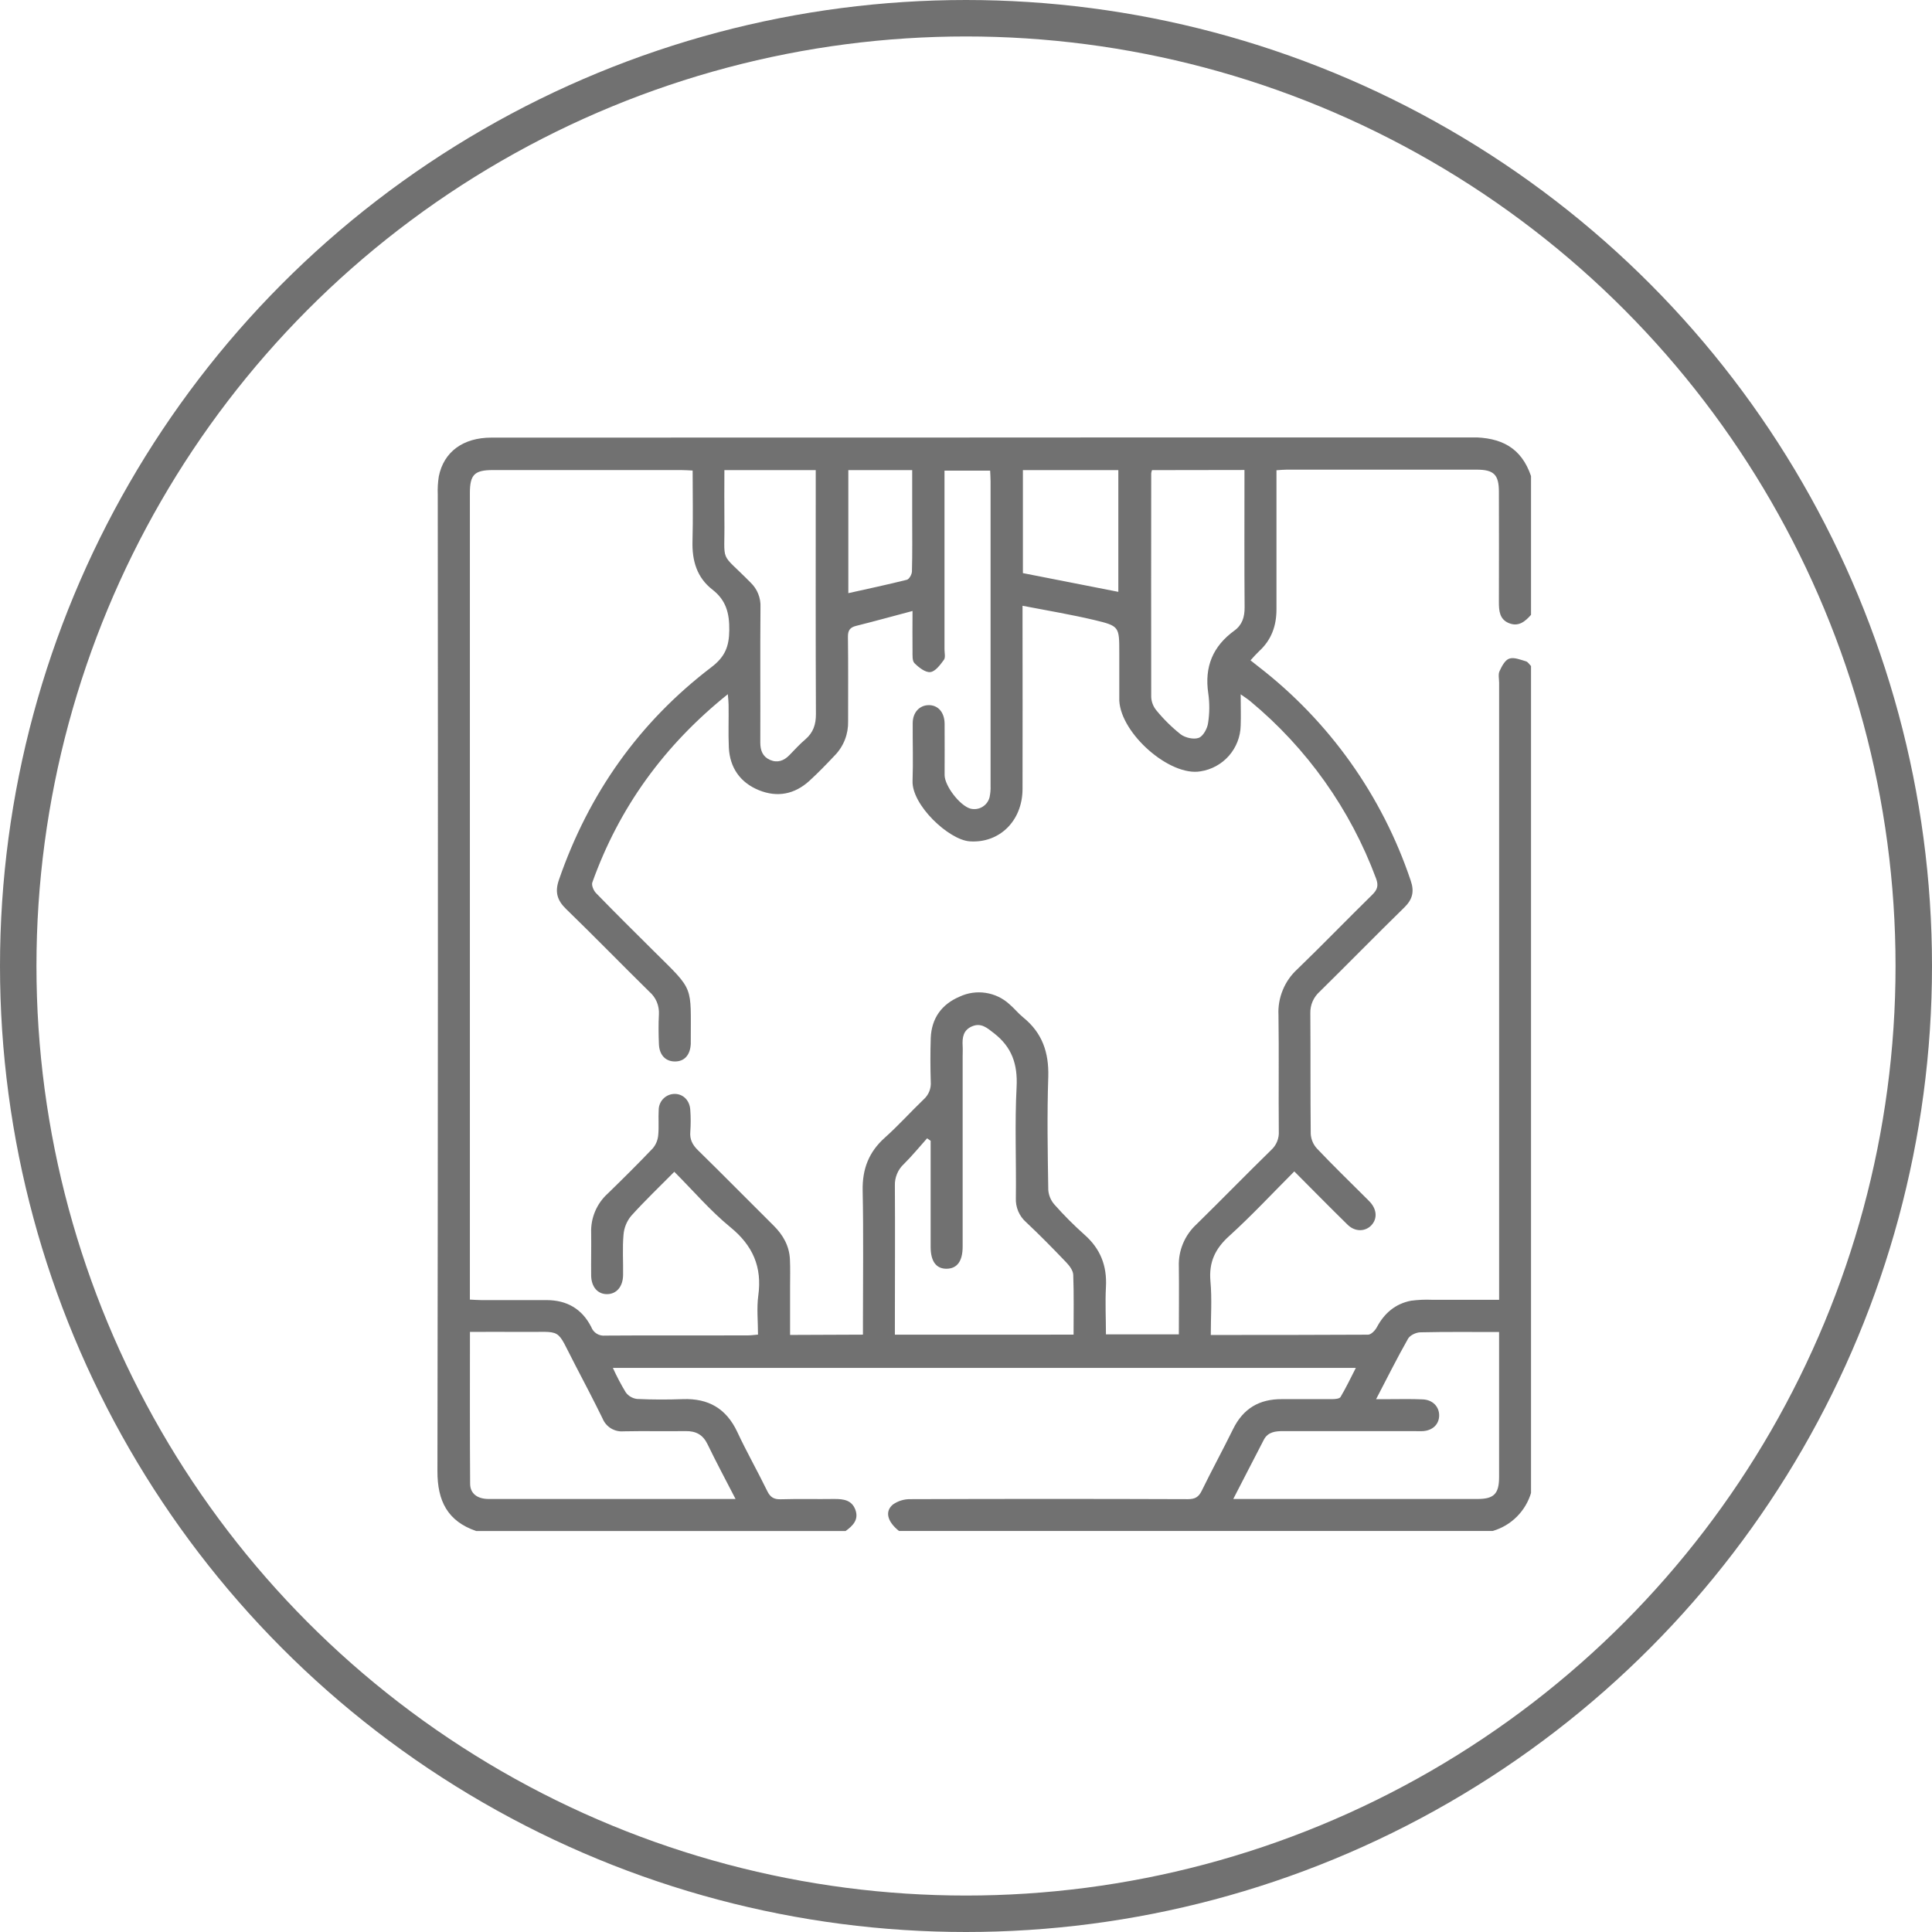 <svg width="53" height="53" viewBox="0 0 53 53" fill="none" xmlns="http://www.w3.org/2000/svg">
<circle cx="26.5" cy="26.5" r="26" stroke="#717171"/>
<g clip-path="url(#clip0_292_4)">
<path d="M23.197 42H13.063C12.28 41.732 11.998 41.178 12 40.357C12.014 31.426 12.017 22.494 12.009 13.562C12.002 13.396 12.012 13.231 12.038 13.067C12.175 12.392 12.707 12.005 13.478 12.005C22.439 12.005 31.4 12.002 40.361 11.996C41.178 11.996 41.732 12.275 42 13.059V16.867C41.839 17.049 41.661 17.2 41.398 17.096C41.135 16.991 41.118 16.755 41.119 16.509C41.124 15.503 41.119 14.498 41.119 13.493C41.119 13.023 40.983 12.884 40.511 12.884H35.298C35.212 12.884 35.128 12.893 35.017 12.9V13.231C35.017 14.392 35.017 15.554 35.017 16.716C35.017 17.171 34.878 17.556 34.539 17.866C34.461 17.944 34.383 18.023 34.305 18.115L34.519 18.284C36.464 19.785 37.919 21.83 38.7 24.159C38.803 24.458 38.75 24.672 38.526 24.892C37.744 25.656 36.981 26.438 36.201 27.205C36.118 27.279 36.053 27.37 36.008 27.472C35.964 27.574 35.943 27.684 35.946 27.796C35.954 28.899 35.946 30.002 35.957 31.105C35.966 31.254 36.025 31.396 36.126 31.506C36.555 31.96 37.004 32.395 37.446 32.836C37.494 32.885 37.544 32.931 37.59 32.982C37.774 33.188 37.785 33.438 37.62 33.613C37.455 33.788 37.175 33.8 36.969 33.598C36.483 33.122 36.006 32.636 35.506 32.135C34.903 32.739 34.338 33.347 33.725 33.903C33.334 34.254 33.158 34.626 33.206 35.154C33.25 35.635 33.215 36.122 33.215 36.622C34.682 36.622 36.106 36.622 37.53 36.614C37.612 36.614 37.723 36.499 37.77 36.411C37.975 36.025 38.277 35.766 38.709 35.682C38.902 35.657 39.097 35.648 39.292 35.657C39.895 35.657 40.497 35.657 41.125 35.657V18.731C41.125 18.623 41.095 18.501 41.136 18.412C41.197 18.279 41.286 18.107 41.403 18.068C41.533 18.023 41.71 18.098 41.861 18.142C41.916 18.157 41.956 18.229 42.004 18.275V40.944C41.931 41.194 41.796 41.422 41.612 41.606C41.427 41.791 41.2 41.926 40.949 41.998H24.661C24.345 41.746 24.265 41.465 24.495 41.273C24.635 41.174 24.803 41.123 24.974 41.126C27.512 41.117 30.049 41.117 32.587 41.126C32.78 41.126 32.881 41.071 32.966 40.897C33.244 40.328 33.548 39.771 33.827 39.203C34.107 38.635 34.548 38.38 35.164 38.382C35.622 38.382 36.081 38.382 36.539 38.382C36.618 38.382 36.746 38.373 36.774 38.324C36.925 38.07 37.052 37.803 37.194 37.526H16.813C16.918 37.756 17.035 37.98 17.166 38.196C17.202 38.246 17.248 38.287 17.301 38.318C17.354 38.349 17.413 38.369 17.474 38.377C17.892 38.397 18.313 38.397 18.732 38.382C19.436 38.357 19.925 38.641 20.227 39.285C20.483 39.833 20.782 40.358 21.047 40.902C21.132 41.078 21.235 41.136 21.427 41.129C21.916 41.114 22.404 41.129 22.891 41.121C23.142 41.121 23.368 41.151 23.466 41.419C23.564 41.688 23.397 41.856 23.197 42ZM23.673 36.613V36.259C23.673 35.058 23.69 33.857 23.665 32.66C23.654 32.07 23.833 31.603 24.274 31.209C24.645 30.878 24.978 30.505 25.337 30.161C25.405 30.1 25.459 30.025 25.493 29.94C25.527 29.855 25.541 29.764 25.533 29.672C25.521 29.273 25.52 28.872 25.533 28.472C25.556 27.933 25.832 27.55 26.324 27.341C26.547 27.236 26.796 27.2 27.039 27.237C27.283 27.274 27.51 27.382 27.691 27.548C27.825 27.662 27.936 27.803 28.072 27.913C28.591 28.334 28.776 28.871 28.757 29.538C28.722 30.571 28.741 31.607 28.757 32.642C28.768 32.79 28.827 32.931 28.925 33.043C29.184 33.336 29.46 33.612 29.751 33.872C30.188 34.257 30.37 34.725 30.339 35.302C30.316 35.736 30.339 36.173 30.339 36.606H32.339C32.339 35.969 32.347 35.354 32.339 34.741C32.331 34.526 32.37 34.313 32.453 34.114C32.536 33.916 32.66 33.737 32.818 33.591C33.508 32.915 34.182 32.222 34.873 31.547C34.944 31.482 34.999 31.403 35.035 31.314C35.071 31.225 35.087 31.129 35.081 31.034C35.071 29.971 35.088 28.906 35.072 27.843C35.06 27.609 35.101 27.376 35.19 27.16C35.278 26.943 35.414 26.749 35.586 26.591C36.281 25.92 36.952 25.224 37.642 24.548C37.786 24.407 37.823 24.295 37.748 24.096C37.044 22.202 35.854 20.526 34.298 19.236C34.228 19.177 34.149 19.128 34.035 19.047C34.035 19.367 34.045 19.639 34.035 19.908C34.028 20.213 33.913 20.505 33.712 20.734C33.51 20.963 33.234 21.114 32.933 21.16C32.097 21.307 30.75 20.132 30.705 19.218C30.705 19.15 30.705 19.082 30.705 19.014V17.901C30.705 17.19 30.705 17.173 30.021 17.009C29.383 16.858 28.735 16.75 28.051 16.618V17.047C28.051 18.58 28.056 20.112 28.051 21.645C28.047 22.534 27.402 23.139 26.599 23.08C26.025 23.038 25.007 22.081 25.034 21.42C25.053 20.895 25.034 20.366 25.038 19.84C25.038 19.544 25.223 19.35 25.47 19.344C25.73 19.338 25.91 19.538 25.913 19.852C25.917 20.321 25.913 20.791 25.913 21.26C25.913 21.561 26.335 22.104 26.622 22.183C26.732 22.211 26.849 22.194 26.946 22.137C27.044 22.08 27.116 21.986 27.145 21.877C27.168 21.773 27.178 21.666 27.174 21.559C27.174 18.777 27.174 15.995 27.174 13.213C27.174 13.111 27.166 13.008 27.162 12.911H25.91V13.245C25.91 14.769 25.91 16.292 25.91 17.814C25.91 17.912 25.942 18.037 25.894 18.101C25.794 18.237 25.659 18.422 25.522 18.437C25.385 18.453 25.204 18.31 25.086 18.192C25.021 18.127 25.035 17.971 25.033 17.856C25.028 17.509 25.033 17.163 25.033 16.761C24.48 16.908 23.983 17.045 23.484 17.17C23.313 17.213 23.259 17.297 23.261 17.474C23.272 18.245 23.265 19.016 23.266 19.788C23.27 19.959 23.241 20.129 23.179 20.289C23.117 20.449 23.024 20.595 22.905 20.718C22.677 20.959 22.447 21.199 22.201 21.423C21.796 21.79 21.324 21.883 20.816 21.676C20.308 21.469 20.019 21.06 19.994 20.503C19.976 20.111 19.994 19.72 19.987 19.329C19.987 19.251 19.976 19.168 19.966 19.044C18.221 20.445 16.985 22.15 16.249 24.208C16.222 24.286 16.283 24.429 16.349 24.498C16.88 25.046 17.421 25.58 17.961 26.117C19.056 27.2 18.947 27.02 18.95 28.574C18.95 28.593 18.95 28.612 18.95 28.632C18.936 28.939 18.779 29.117 18.521 29.119C18.263 29.122 18.088 28.947 18.076 28.644C18.065 28.371 18.061 28.096 18.076 27.824C18.082 27.708 18.062 27.591 18.017 27.484C17.972 27.377 17.902 27.282 17.814 27.206C17.048 26.453 16.3 25.683 15.53 24.937C15.282 24.696 15.217 24.468 15.334 24.134C16.15 21.771 17.532 19.813 19.518 18.301C19.891 18.016 20.001 17.734 20.006 17.29C20.012 16.826 19.921 16.468 19.544 16.175C19.118 15.845 18.983 15.382 18.997 14.851C19.015 14.21 19.001 13.568 19.001 12.908C18.878 12.903 18.784 12.895 18.688 12.895H13.527C13.014 12.895 12.89 13.019 12.89 13.533V35.651C13.015 35.657 13.11 35.665 13.203 35.665C13.798 35.665 14.394 35.665 14.989 35.665C15.551 35.665 15.967 35.906 16.22 36.404C16.248 36.48 16.301 36.544 16.37 36.587C16.439 36.629 16.521 36.648 16.601 36.639C17.91 36.629 19.217 36.639 20.526 36.633C20.609 36.633 20.692 36.62 20.794 36.612C20.794 36.24 20.755 35.884 20.802 35.541C20.91 34.754 20.651 34.166 20.033 33.663C19.485 33.214 19.02 32.668 18.498 32.145C18.086 32.562 17.683 32.945 17.313 33.357C17.193 33.503 17.12 33.682 17.105 33.87C17.072 34.237 17.099 34.611 17.093 34.981C17.087 35.298 16.913 35.499 16.655 35.502C16.398 35.505 16.221 35.305 16.217 34.99C16.212 34.599 16.223 34.208 16.217 33.817C16.21 33.616 16.247 33.417 16.325 33.232C16.403 33.047 16.52 32.881 16.669 32.746C17.088 32.338 17.504 31.926 17.908 31.502C17.992 31.402 18.044 31.278 18.056 31.148C18.08 30.913 18.056 30.679 18.07 30.444C18.071 30.385 18.083 30.327 18.107 30.273C18.13 30.219 18.165 30.17 18.207 30.13C18.25 30.089 18.3 30.058 18.355 30.037C18.41 30.016 18.469 30.007 18.528 30.009C18.757 30.021 18.925 30.199 18.937 30.459C18.951 30.654 18.951 30.849 18.937 31.044C18.918 31.258 18.996 31.406 19.148 31.555C19.846 32.238 20.53 32.935 21.223 33.622C21.483 33.88 21.652 34.178 21.67 34.547C21.682 34.8 21.674 35.054 21.674 35.308C21.674 35.744 21.674 36.179 21.674 36.621L23.673 36.613ZM29.451 36.613C29.451 36.053 29.462 35.51 29.442 34.97C29.437 34.852 29.336 34.719 29.246 34.626C28.889 34.252 28.526 33.882 28.151 33.53C28.056 33.447 27.982 33.344 27.933 33.229C27.884 33.113 27.862 32.988 27.868 32.862C27.881 31.845 27.835 30.828 27.888 29.817C27.92 29.191 27.756 28.722 27.266 28.343C27.078 28.197 26.916 28.051 26.669 28.154C26.423 28.257 26.395 28.462 26.408 28.692C26.414 28.788 26.408 28.886 26.408 28.984C26.408 30.722 26.408 32.459 26.408 34.197C26.408 34.595 26.259 34.799 25.973 34.805C25.686 34.81 25.532 34.607 25.53 34.213C25.53 33.744 25.53 33.275 25.53 32.805V31.295L25.433 31.227C25.222 31.462 25.021 31.71 24.797 31.931C24.715 32.007 24.65 32.099 24.608 32.202C24.565 32.305 24.545 32.416 24.549 32.527C24.557 33.796 24.549 35.065 24.549 36.334V36.614L29.451 36.613ZM20.178 41.121C19.904 40.589 19.647 40.111 19.411 39.622C19.283 39.356 19.091 39.255 18.806 39.259C18.241 39.267 17.675 39.253 17.11 39.265C16.988 39.276 16.866 39.248 16.762 39.185C16.657 39.121 16.576 39.026 16.53 38.913C16.29 38.424 16.038 37.94 15.785 37.456C15.219 36.377 15.484 36.553 14.272 36.538C13.818 36.533 13.363 36.538 12.892 36.538C12.892 37.955 12.887 39.328 12.897 40.702C12.897 40.97 13.092 41.118 13.395 41.121C14.107 41.121 14.819 41.121 15.531 41.121L20.178 41.121ZM33.835 41.121H40.538C40.983 41.121 41.124 40.977 41.124 40.519C41.124 39.289 41.124 38.059 41.124 36.83V36.541C40.374 36.541 39.672 36.533 38.969 36.549C38.851 36.549 38.681 36.628 38.627 36.724C38.326 37.254 38.054 37.8 37.75 38.383H38.067C38.389 38.383 38.712 38.374 39.033 38.389C39.308 38.402 39.484 38.594 39.48 38.835C39.475 39.077 39.3 39.239 39.044 39.259C38.956 39.265 38.868 39.259 38.78 39.259H35.203C34.989 39.259 34.784 39.281 34.672 39.493C34.398 40.019 34.129 40.547 33.832 41.121H33.835ZM31.603 12.897C31.593 12.924 31.585 12.953 31.581 12.982C31.581 15.029 31.576 17.078 31.581 19.125C31.588 19.259 31.639 19.387 31.725 19.49C31.923 19.732 32.146 19.952 32.391 20.146C32.517 20.24 32.748 20.292 32.885 20.241C33.008 20.194 33.12 19.986 33.141 19.835C33.183 19.565 33.185 19.29 33.146 19.019C33.038 18.293 33.27 17.729 33.864 17.298C34.078 17.142 34.145 16.925 34.143 16.659C34.134 15.499 34.139 14.338 34.139 13.178V12.893L31.603 12.897ZM19.872 12.897C19.872 13.366 19.867 13.803 19.872 14.241C19.89 15.519 19.716 15.092 20.591 15.982C20.681 16.068 20.753 16.173 20.799 16.289C20.846 16.405 20.868 16.53 20.862 16.655C20.851 17.894 20.862 19.133 20.857 20.372C20.857 20.586 20.922 20.758 21.125 20.847C21.329 20.935 21.505 20.87 21.655 20.716C21.805 20.562 21.936 20.416 22.092 20.284C22.309 20.098 22.384 19.876 22.383 19.59C22.373 17.463 22.378 15.336 22.378 13.21V12.897H19.872ZM28.061 12.897V15.722L30.679 16.236V12.897H28.061ZM23.272 12.897V16.272C23.82 16.15 24.35 16.037 24.877 15.905C24.941 15.889 25.016 15.757 25.017 15.676C25.031 15.18 25.024 14.682 25.024 14.184V12.897H23.272Z" fill="#717171"/>
</g>
<defs>
<clipPath id="clip0_292_4">
<rect width="30" height="30" fill="white" transform="translate(12 12)"/>
</clipPath>
</defs>
</svg>
